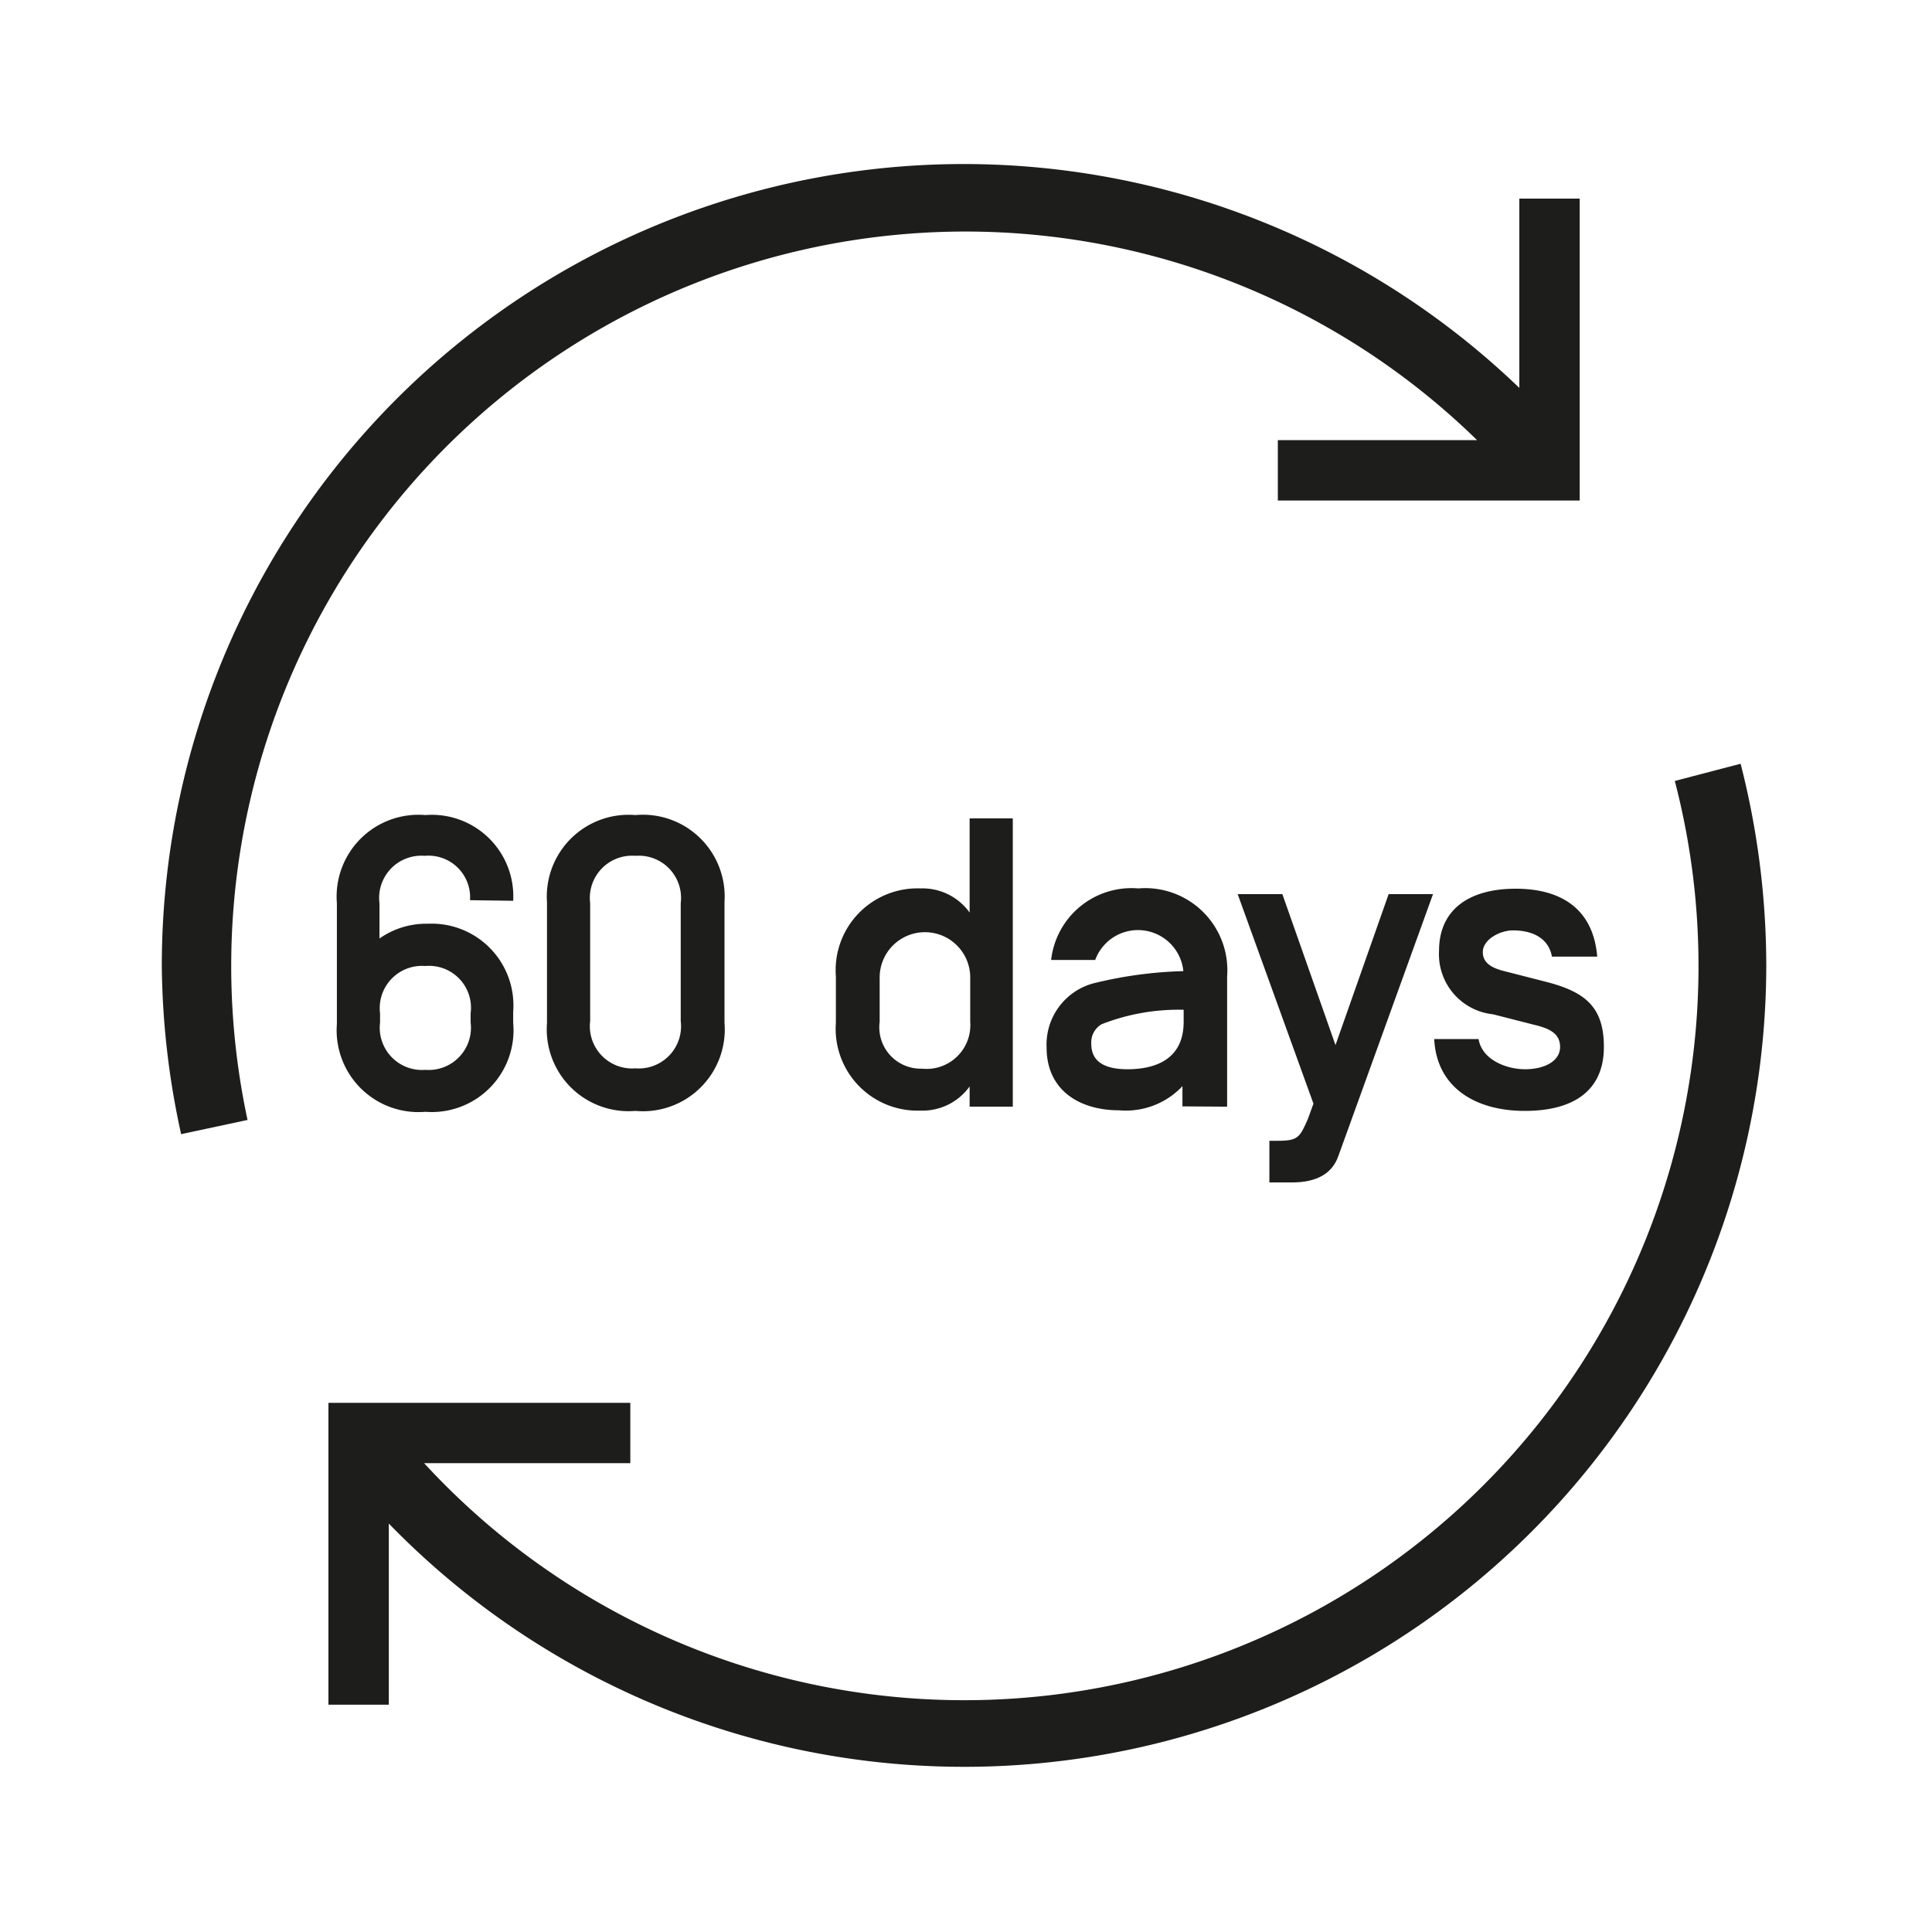 <svg id="Calque_1" data-name="Calque 1" xmlns="http://www.w3.org/2000/svg" viewBox="0 0 64 64"><defs><style>.cls-1{fill:#1d1d1b;}</style></defs><title>Plan de travail 1 copiePIcto</title><path class="cls-1" d="M31.93,7.67a24.26,24.26,0,0,1,17,6.91h-6.6v2h10v-10h-2v6.27A26.56,26.56,0,0,0,5.36,32,26.82,26.82,0,0,0,6,37.57l2.2-.47A24.33,24.33,0,0,1,31.93,7.67Z"/><path class="cls-1" d="M57.66,25.3l-2.18.57a24.32,24.32,0,0,1-41.43,22.6h6.83v-2h-10v10h2v-6A26.57,26.57,0,0,0,58.51,32,27,27,0,0,0,57.66,25.3Z"/><path class="cls-1" d="M17,29.84v0A2.7,2.7,0,0,0,14.09,27a2.71,2.71,0,0,0-2.93,2.92v4a2.71,2.71,0,0,0,2.93,2.91A2.71,2.71,0,0,0,17,33.88v-.36a2.71,2.71,0,0,0-2.83-2.92,2.69,2.69,0,0,0-1.6.49V29.92a1.4,1.4,0,0,1,1.5-1.57,1.38,1.38,0,0,1,1.5,1.47v0ZM14.09,32a1.39,1.39,0,0,1,1.5,1.57v.3a1.4,1.4,0,0,1-1.5,1.57,1.4,1.4,0,0,1-1.5-1.57v-.3A1.4,1.4,0,0,1,14.09,32Z"/><path class="cls-1" d="M18.12,29.89v4a2.71,2.71,0,0,0,2.93,2.91A2.71,2.71,0,0,0,24,33.88v-4A2.71,2.71,0,0,0,21.05,27,2.71,2.71,0,0,0,18.12,29.89Zm4.43,0v3.93a1.4,1.4,0,0,1-1.5,1.57,1.4,1.4,0,0,1-1.5-1.57V29.92a1.4,1.4,0,0,1,1.5-1.57A1.4,1.4,0,0,1,22.55,29.92Z"/><path class="cls-1" d="M33.55,36.66V27.11H32.12v3.12a1.92,1.92,0,0,0-1.63-.8,2.71,2.71,0,0,0-2.8,2.92v1.53a2.71,2.71,0,0,0,2.8,2.91,1.92,1.92,0,0,0,1.63-.8v.67Zm-3-1.26a1.37,1.37,0,0,1-1.41-1.55V32.38a1.5,1.5,0,1,1,3,0v1.47A1.45,1.45,0,0,1,30.53,35.4Z"/><path class="cls-1" d="M40.65,36.66V32.35a2.72,2.72,0,0,0-2.94-2.92,2.68,2.68,0,0,0-2.89,2.37h1.46a1.51,1.51,0,0,1,2.92.37h0a13.8,13.8,0,0,0-3,.41,2.1,2.1,0,0,0-1.53,2.12c0,1.44,1.12,2.08,2.4,2.08a2.57,2.57,0,0,0,2.1-.8v.67Zm-3.3-1.24c-.77,0-1.2-.26-1.2-.84a.7.7,0,0,1,.34-.65,7,7,0,0,1,2.72-.48v.4C39.21,35.16,38.17,35.42,37.35,35.42Z"/><path class="cls-1" d="M42.34,37.79h-.29v1.38h.74c.84,0,1.35-.3,1.55-.89l3.13-8.66H46l-1.76,5-1.76-5H41l2.51,6.94-.19.52C43.06,37.67,43,37.79,42.34,37.79Z"/><path class="cls-1" d="M47.67,31.5a2,2,0,0,0,1.79,2.1l1.33.34c.47.11.89.26.89.74s-.53.74-1.16.74-1.43-.32-1.54-1H47.51c.08,1.61,1.37,2.38,3,2.38s2.6-.68,2.62-2.07-.64-1.88-1.93-2.21l-1.29-.33c-.38-.09-.79-.23-.79-.65s.57-.72,1-.72c.65,0,1.18.26,1.29.87h1.5c-.13-1.57-1.18-2.25-2.7-2.25S47.67,30.11,47.67,31.5Z"/></svg>